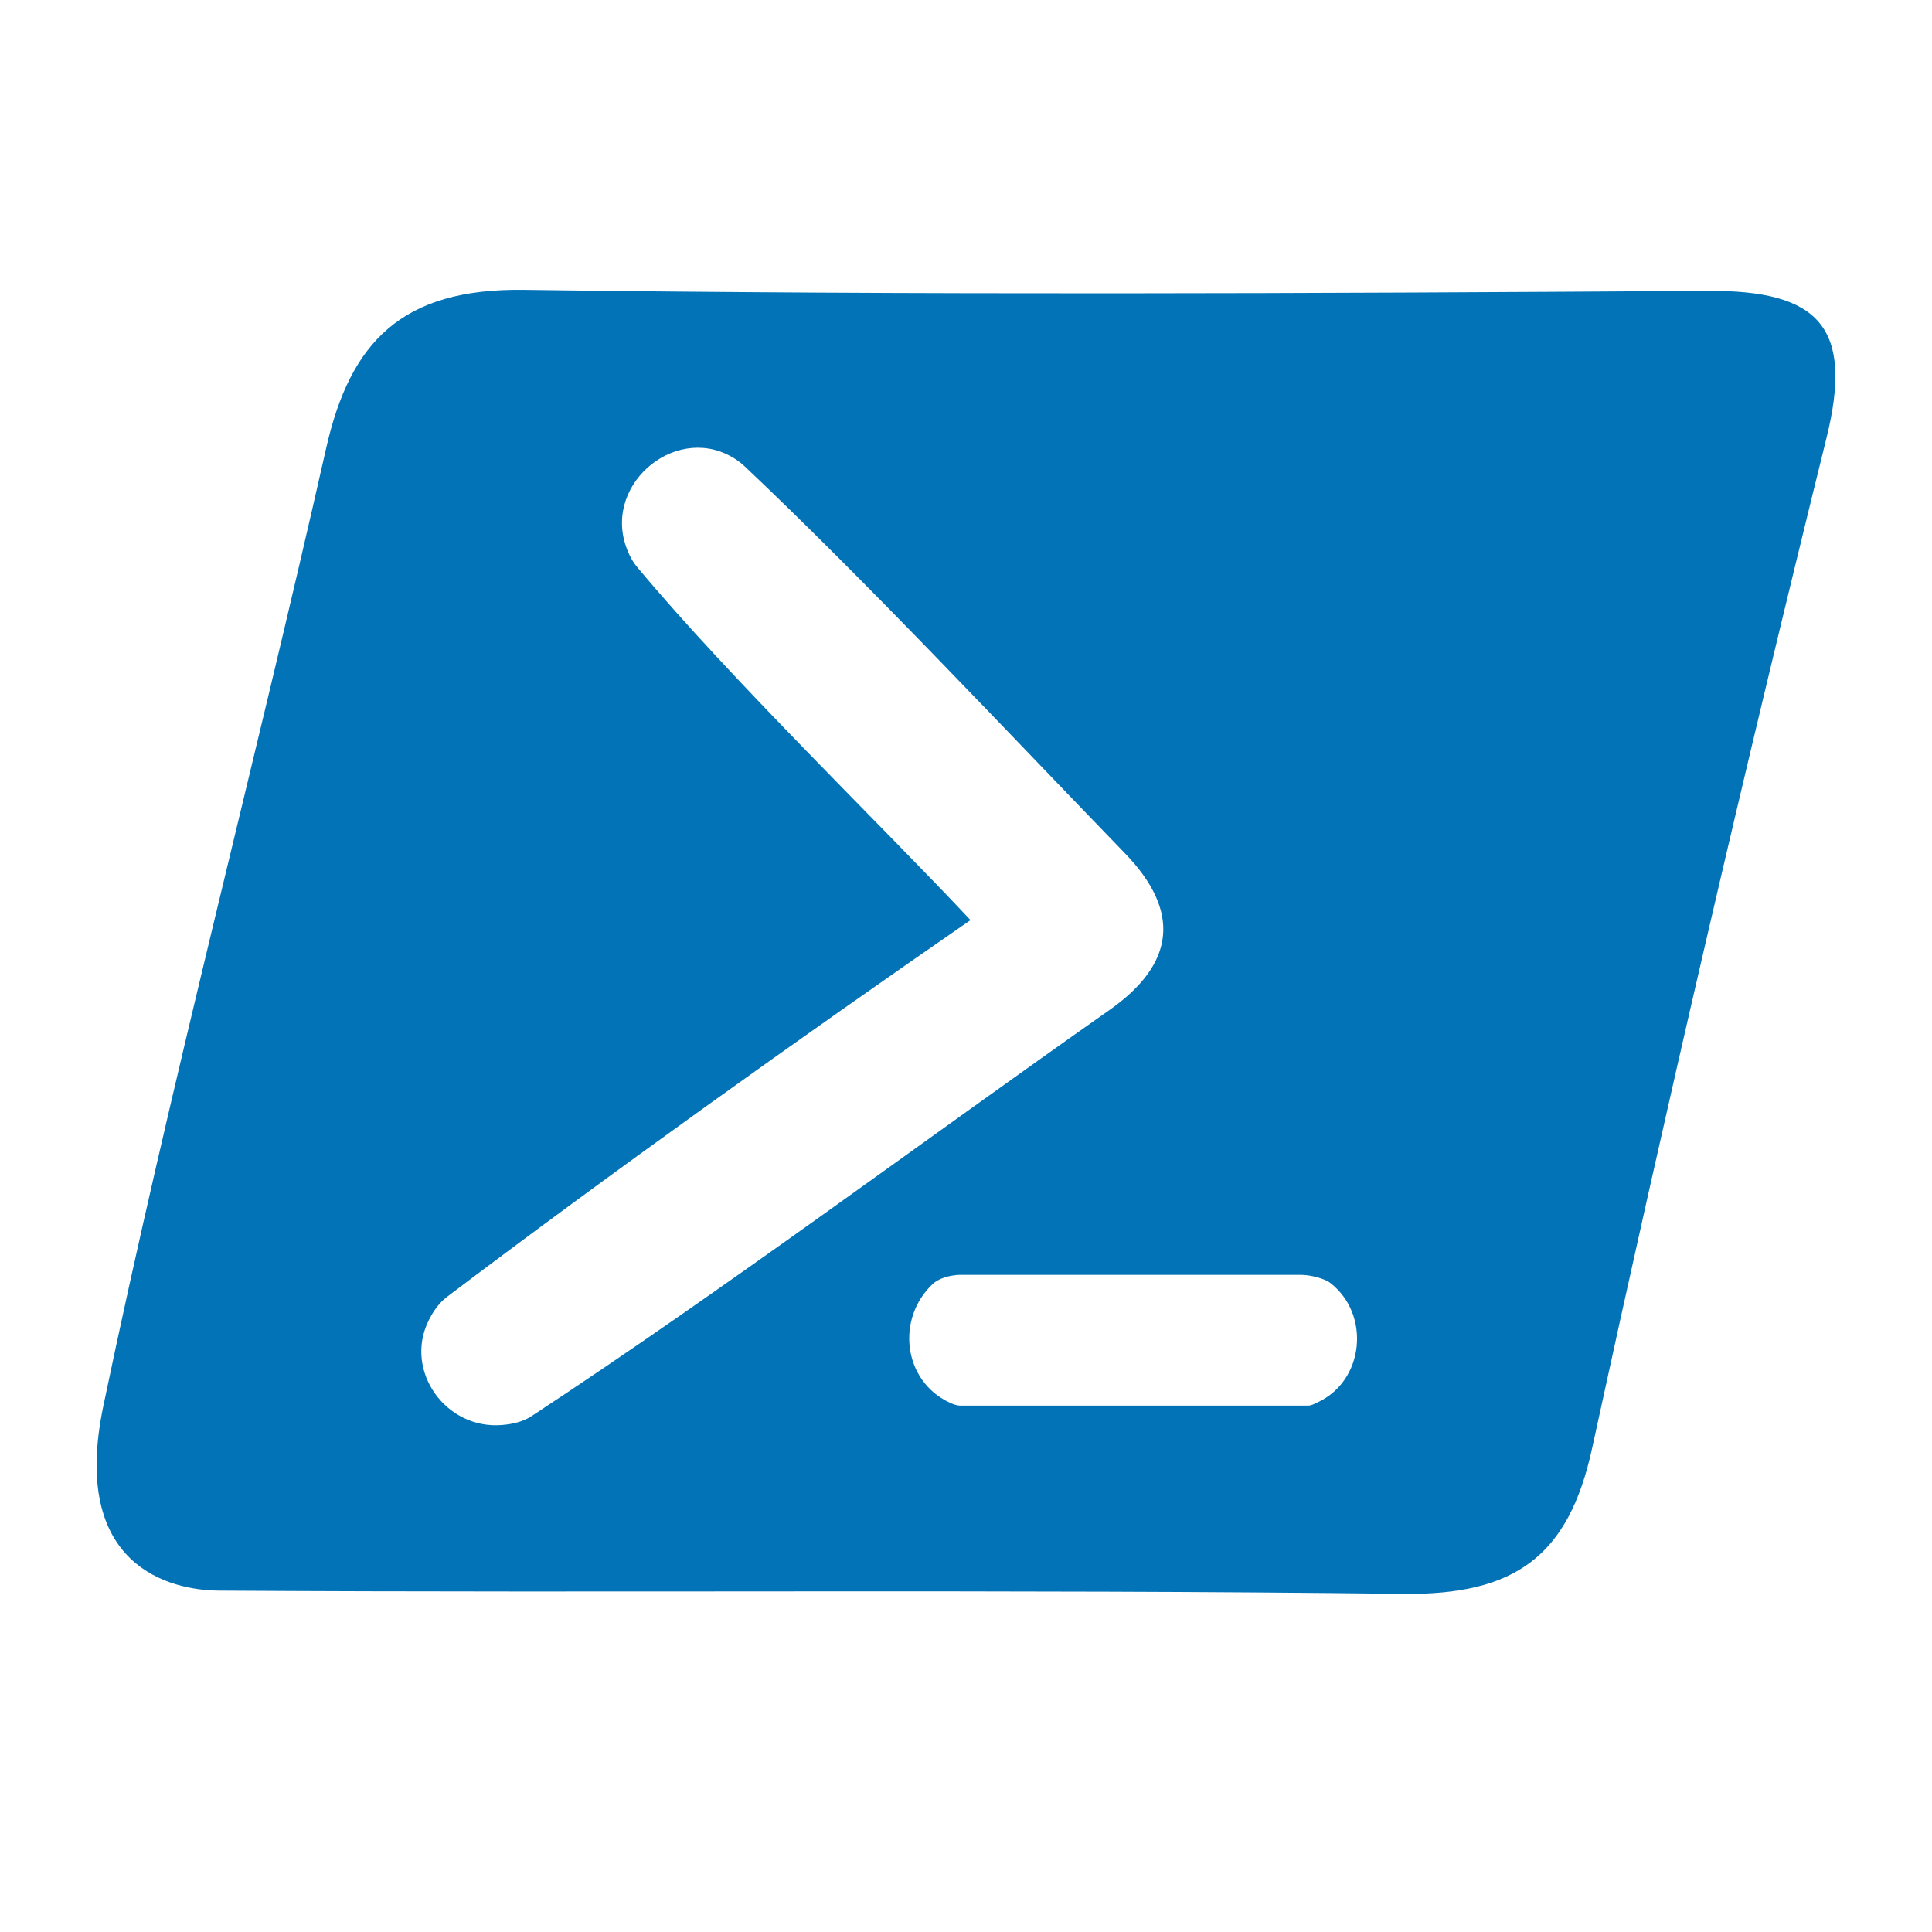 <svg width="40" height="40" viewBox="0 0 40 40" fill="none" xmlns="http://www.w3.org/2000/svg">
<rect width="40" height="40" />
<path d="M35.353 6.022C27.183 6.075 19.012 6.112 10.843 6.001C8.332 5.967 7.252 7.065 6.752 9.283C5.258 15.903 3.525 22.47 2.139 29.112C1.443 32.444 3.538 32.926 4.533 32.932C12.703 32.983 20.875 32.9 29.044 32.999C31.361 33.027 32.475 32.228 32.962 29.989C34.481 22.995 36.097 16.02 37.815 9.07C38.383 6.773 37.666 6.007 35.353 6.022ZM11.008 29.318C10.839 29.429 10.631 29.483 10.399 29.503C9.231 29.603 8.365 28.388 8.869 27.351C8.968 27.147 9.092 26.974 9.255 26.85C12.61 24.311 16.607 21.457 20.093 19.05C18.279 17.111 15.135 14.072 13.197 11.747C13.091 11.621 13.014 11.471 12.958 11.306C12.503 9.971 14.067 8.721 15.25 9.521C15.306 9.559 15.36 9.601 15.409 9.647C17.93 12.026 20.875 15.173 23.287 17.663C24.457 18.871 24.332 19.955 22.966 20.914C19.121 23.616 14.938 26.738 11.008 29.318V29.318ZM27.278 29.035C27.215 29.064 27.151 29.102 27.082 29.102H19.889C19.807 29.102 19.732 29.073 19.656 29.037C18.701 28.591 18.547 27.31 19.306 26.588C19.536 26.369 19.989 26.395 19.862 26.395H26.947C27.118 26.395 27.418 26.466 27.541 26.561C28.381 27.211 28.248 28.59 27.278 29.035H27.278Z" fill="#0273B7"/>
</svg>
